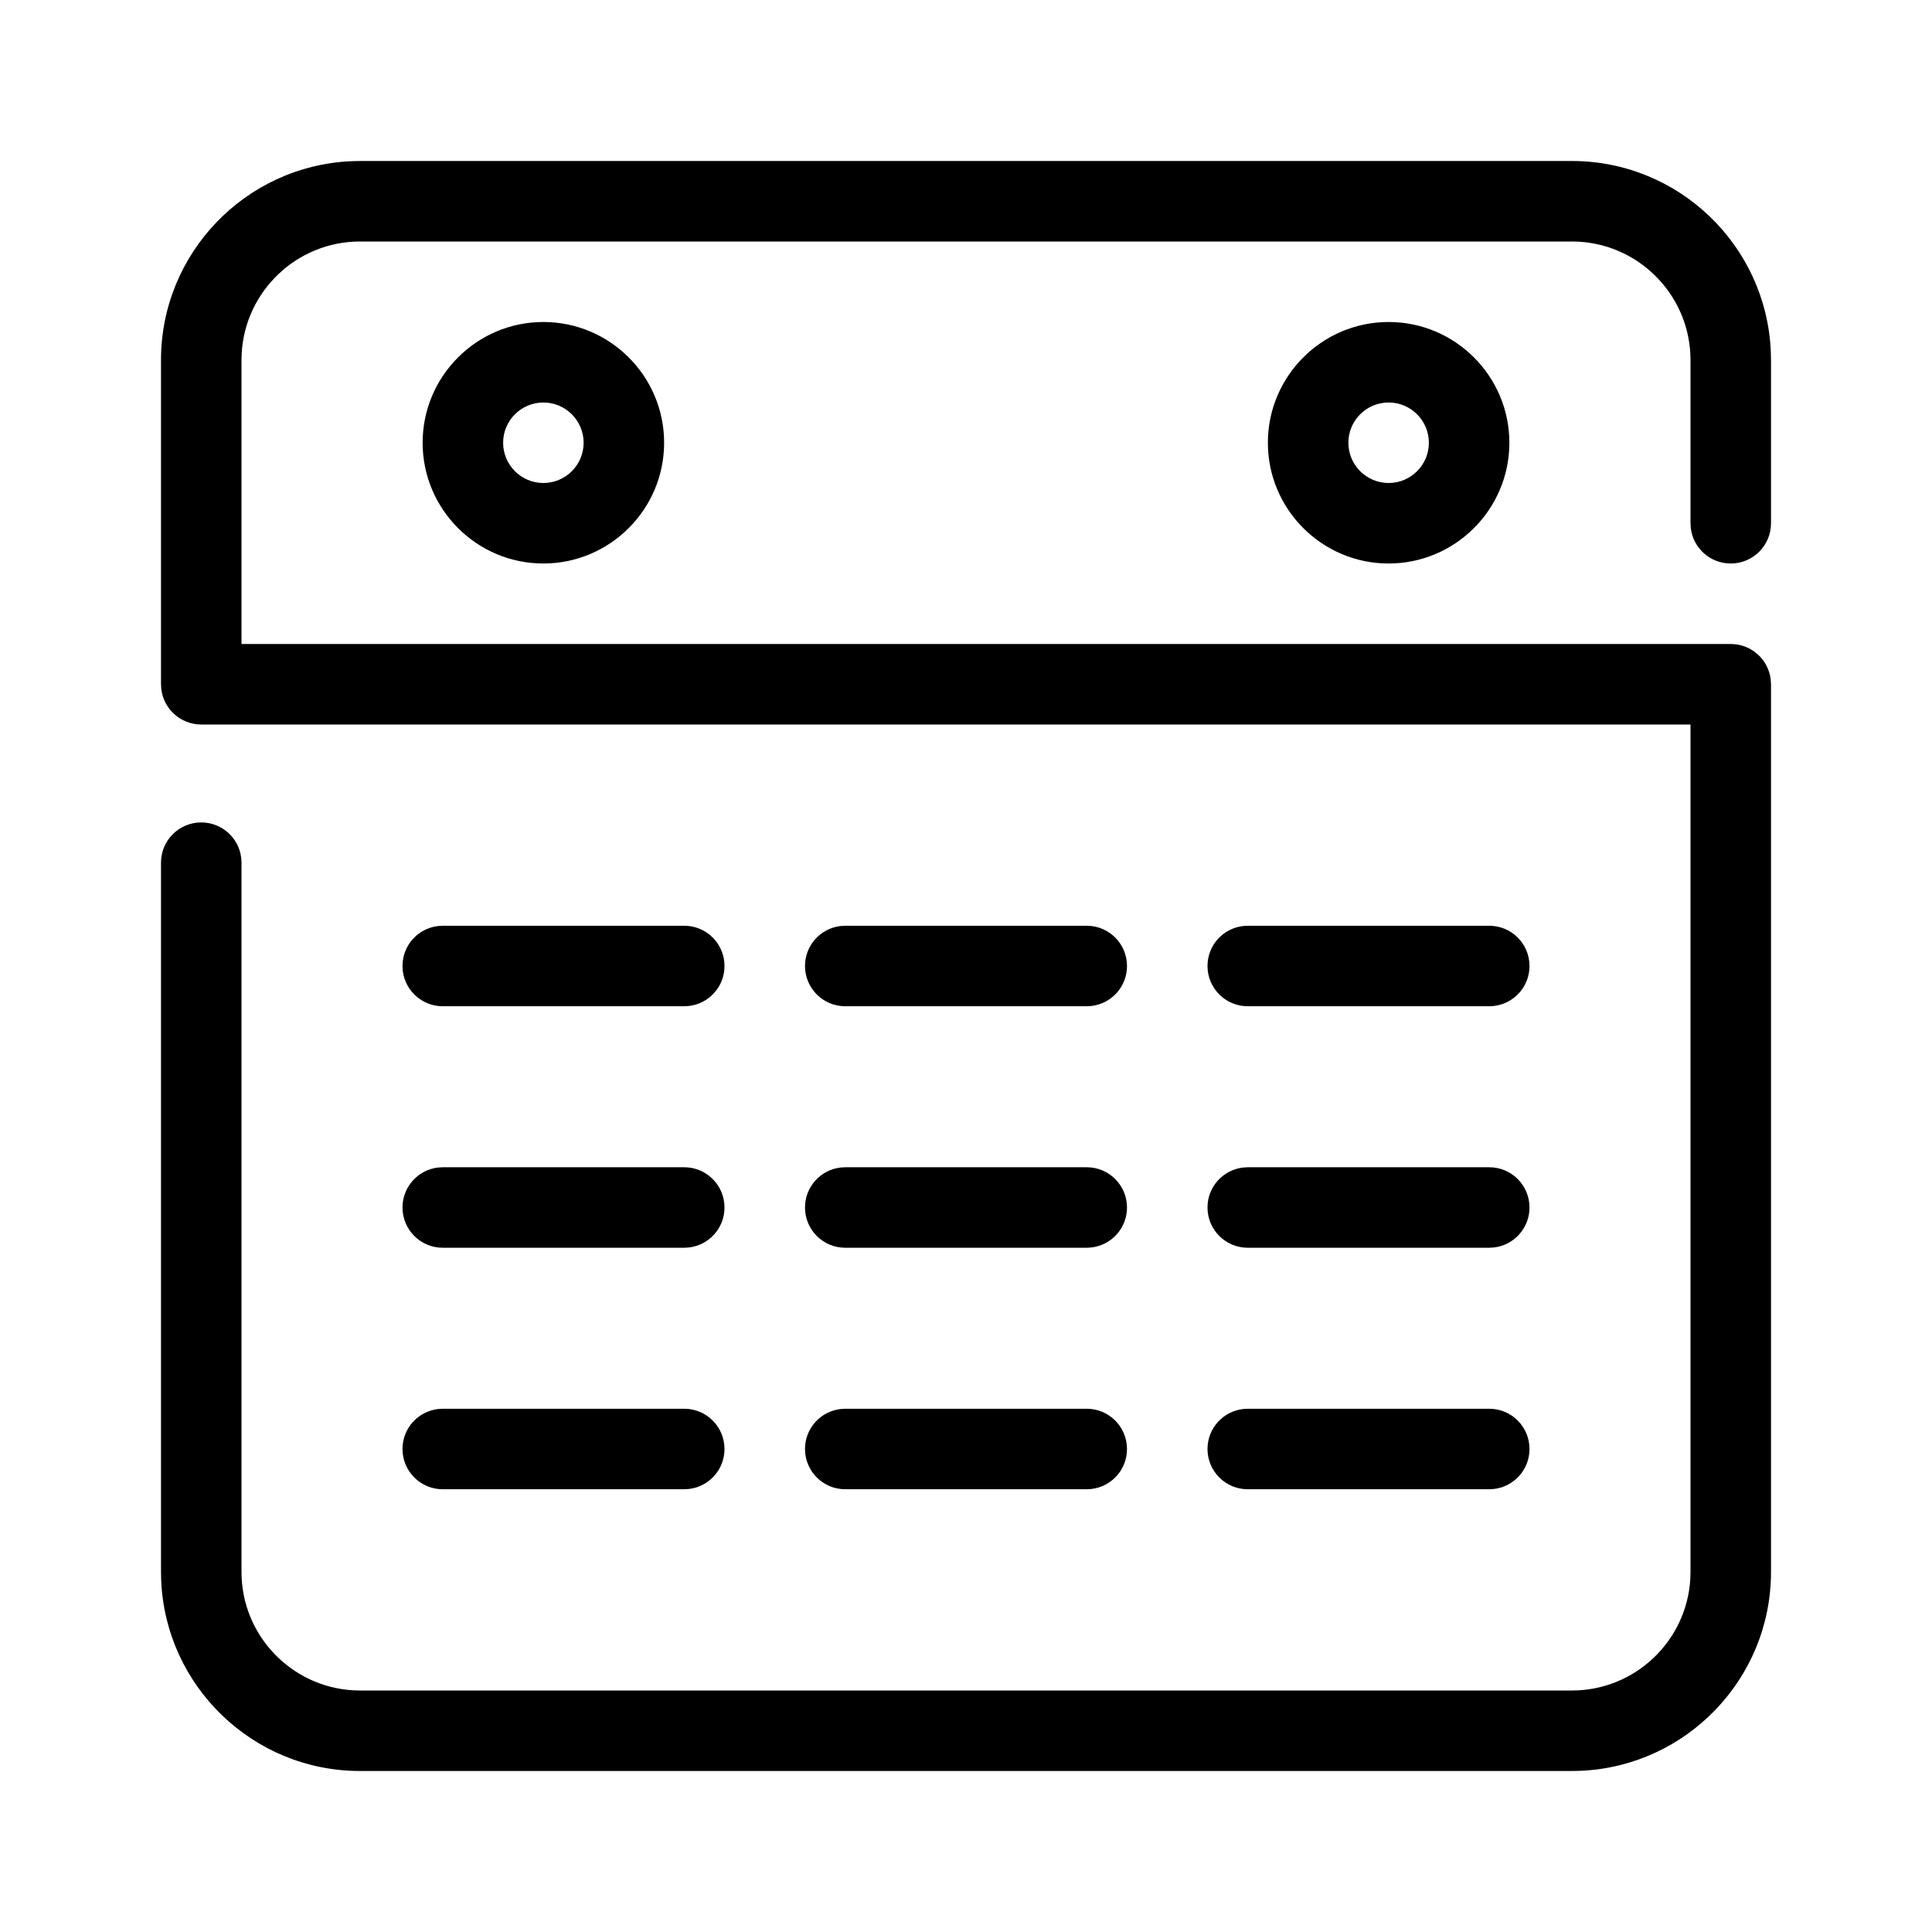 <?xml version="1.0" encoding="UTF-8"?>
<svg class="customer-ui__icon" width="48" height="48" viewBox="0 0 48 48" fill="#000000" xmlns="http://www.w3.org/2000/svg" xmlns:xlink="http://www.w3.org/1999/xlink">
  <path d="M39.056,4 C41.71,4 43.883,6.103 43.995,8.73 L44,8.944 L44,13 C44,13.552 43.553,14 43,14 C42.486,14 42.064,13.614 42.007,13.117 L42,13 L42,8.944 C42,7.379 40.772,6.095 39.229,6.005 L39.056,6 L8.944,6 C7.379,6 6.095,7.228 6.005,8.771 L6,8.944 L6,16 L43,16 C43.514,16 43.936,16.386 43.993,16.883 L44,17 L44,39.056 C44,41.71 41.897,43.883 39.27,43.995 L39.056,44 L8.944,44 C6.29,44 4.117,41.897 4.005,39.27 L4,39.056 L4,21.433 C4,20.88 4.447,20.433 5,20.433 C5.513,20.433 5.936,20.818 5.993,21.316 L6,21.433 L6,39.056 C6,40.621 7.228,41.905 8.771,41.995 L8.944,42 L39.056,42 C40.621,42 41.905,40.772 41.995,39.229 L42,39.056 L42,18 L5,18 C4.487,18 4.064,17.614 4.007,17.117 L4,17 L4,8.944 C4,6.29 6.103,4.117 8.73,4.005 L8.944,4 L39.056,4 Z M17,35 C17.553,35 18,35.448 18,36 C18,36.513 17.615,36.935 17.117,36.993 L17,37 L11,37 C10.447,37 10,36.552 10,36 C10,35.487 10.385,35.065 10.883,35.007 L11,35 L17,35 Z M27,35 C27.553,35 28,35.448 28,36 C28,36.513 27.615,36.935 27.117,36.993 L27,37 L21,37 C20.447,37 20,36.552 20,36 C20,35.487 20.385,35.065 20.883,35.007 L21,35 L27,35 Z M37,35 C37.553,35 38,35.448 38,36 C38,36.513 37.615,36.935 37.117,36.993 L37,37 L31,37 C30.447,37 30,36.552 30,36 C30,35.487 30.385,35.065 30.883,35.007 L31,35 L37,35 Z M17,29 C17.553,29 18,29.448 18,30 C18,30.513 17.615,30.935 17.117,30.993 L17,31 L11,31 C10.447,31 10,30.552 10,30 C10,29.487 10.385,29.065 10.883,29.007 L11,29 L17,29 Z M27,29 C27.553,29 28,29.448 28,30 C28,30.513 27.615,30.935 27.117,30.993 L27,31 L21,31 C20.447,31 20,30.552 20,30 C20,29.487 20.385,29.065 20.883,29.007 L21,29 L27,29 Z M37,29 C37.553,29 38,29.448 38,30 C38,30.513 37.615,30.935 37.117,30.993 L37,31 L31,31 C30.447,31 30,30.552 30,30 C30,29.487 30.385,29.065 30.883,29.007 L31,29 L37,29 Z M17,23 C17.553,23 18,23.448 18,24 C18,24.513 17.615,24.935 17.117,24.993 L17,25 L11,25 C10.447,25 10,24.552 10,24 C10,23.487 10.385,23.065 10.883,23.007 L11,23 L17,23 Z M27,23 C27.553,23 28,23.448 28,24 C28,24.513 27.615,24.935 27.117,24.993 L27,25 L21,25 C20.447,25 20,24.552 20,24 C20,23.487 20.385,23.065 20.883,23.007 L21,23 L27,23 Z M37,23 C37.553,23 38,23.448 38,24 C38,24.513 37.615,24.935 37.117,24.993 L37,25 L31,25 C30.447,25 30,24.552 30,24 C30,23.487 30.385,23.065 30.883,23.007 L31,23 L37,23 Z M13.5,8 C15.154,8 16.5,9.346 16.5,11 C16.5,12.654 15.154,14 13.5,14 C11.846,14 10.5,12.654 10.5,11 C10.5,9.346 11.846,8 13.5,8 Z M34.5,8 C36.154,8 37.5,9.346 37.5,11 C37.5,12.654 36.154,14 34.5,14 C32.846,14 31.5,12.654 31.5,11 C31.5,9.346 32.846,8 34.5,8 Z M13.5,10 C12.948,10 12.5,10.449 12.5,11 C12.5,11.551 12.948,12 13.5,12 C14.052,12 14.5,11.551 14.5,11 C14.5,10.449 14.052,10 13.5,10 Z M34.5,10 C33.948,10 33.5,10.449 33.5,11 C33.5,11.551 33.948,12 34.5,12 C35.052,12 35.5,11.551 35.5,11 C35.5,10.449 35.052,10 34.5,10 Z" fill="inherit"></path>
</svg>
